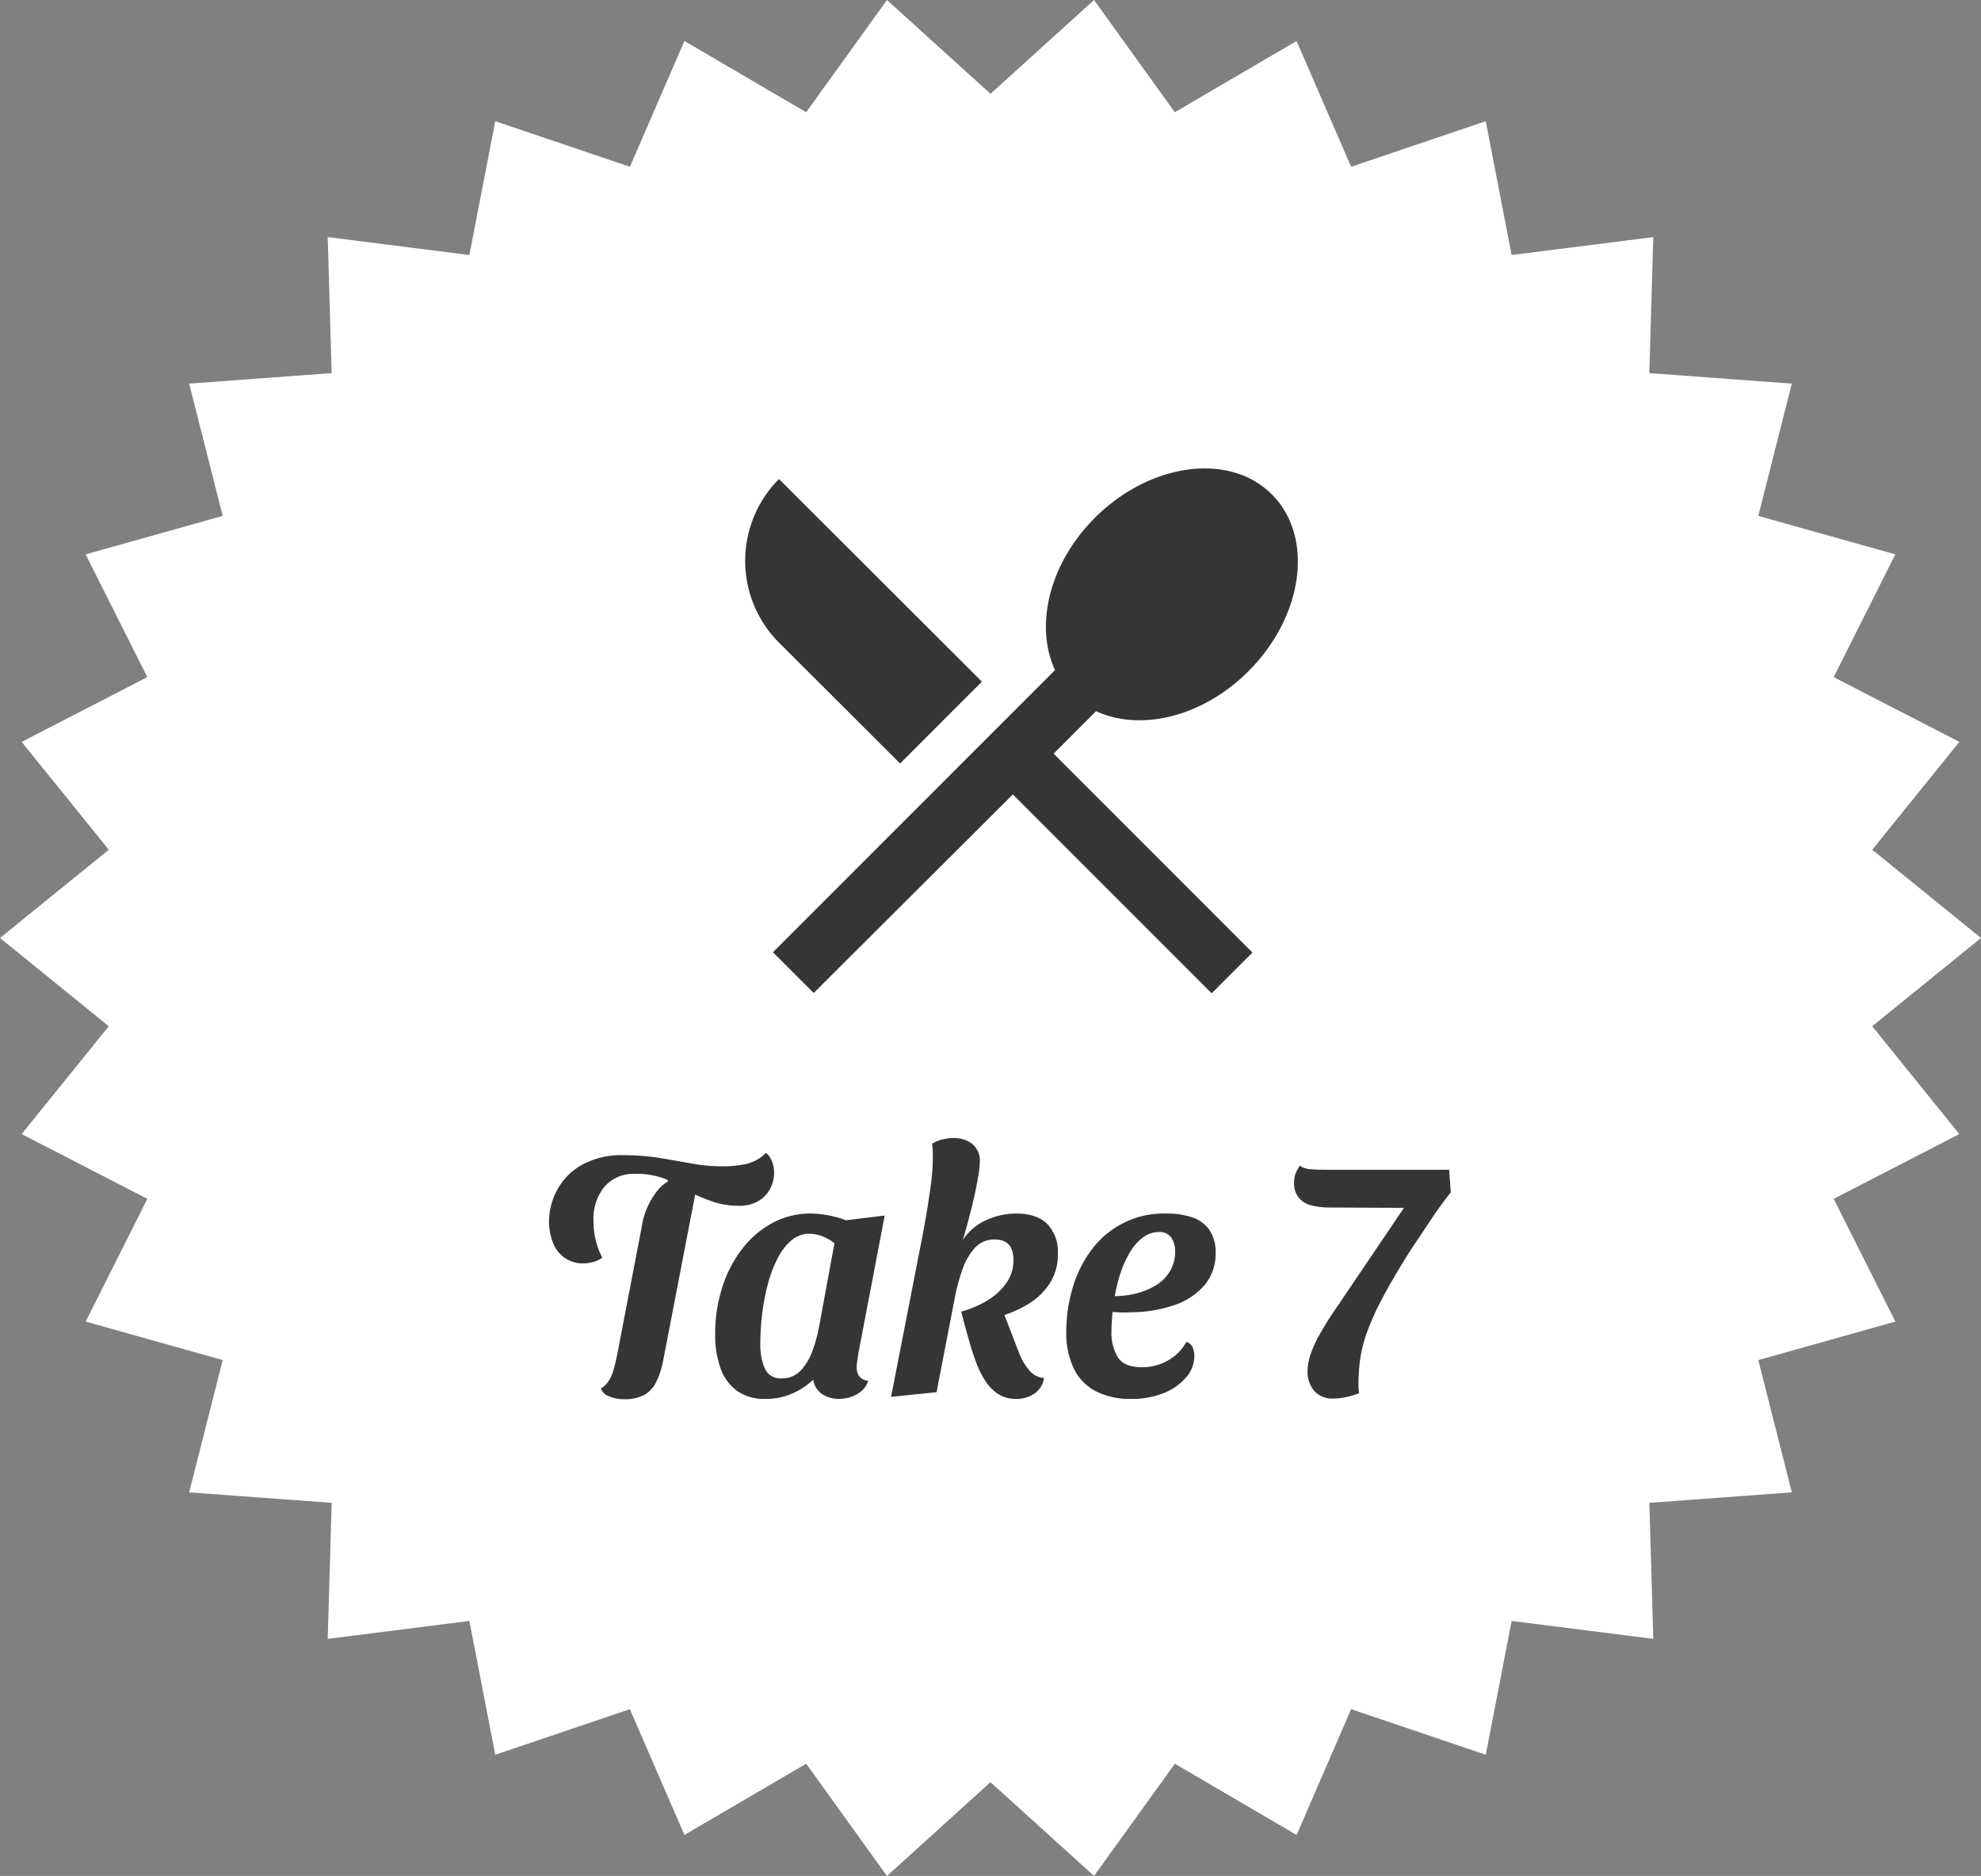 <svg xmlns="http://www.w3.org/2000/svg" width="357" height="338" viewBox="0 0 357 338">
  <rect x="0" y="0" width="357" height="338" fill="#808080" stroke="none"/>
  <g id="Group_25" data-name="Group 25" transform="translate(-4109 -149)">
    <path id="Polygon_1" data-name="Polygon 1" d="M197.158,0l14.56,20.224L233.66,7.386l9.825,22.664,24.266-8.214,4.66,24.113,25.529-3.232-.708,24.509,25.677,1.892L316.865,92.95l24.7,6.933L330.45,122,353.1,133.669l-15.7,19.432L357,169l-19.605,15.9,15.7,19.432L330.45,216l11.118,22.116-24.7,6.933,6.045,23.833-25.677,1.892.708,24.508-25.529-3.232-4.66,24.113-24.266-8.214-9.825,22.664-21.941-12.838L197.158,338,178.5,321.1,159.842,338l-14.56-20.224L123.34,330.614l-9.825-22.664L89.25,316.164l-4.66-24.113L59.06,295.283l.708-24.508-25.677-1.892,6.045-23.833-24.7-6.933L26.55,216,3.9,204.331l15.7-19.432L0,169l19.605-15.9L3.9,133.67,26.55,122,15.432,99.883l24.7-6.933L34.09,69.117l25.677-1.892L59.06,42.717l25.529,3.232,4.66-24.113,24.266,8.214L123.34,7.386l21.942,12.838L159.841,0,178.5,16.9Z" transform="translate(4109 149)" fill="#fff"/>
    <path id="Icon_material-local-dining" data-name="Icon material-local-dining" d="M32.028,57.861l14.74-14.74L10.2,6.61a20.874,20.874,0,0,0,0,29.48Zm35.314-9.427c7.969,3.7,19.167,1.094,27.449-7.188,9.948-9.948,11.875-24.219,4.219-31.876-7.6-7.6-21.876-5.729-31.876,4.219-8.282,8.282-10.886,19.48-7.188,27.449L9.11,91.873l7.344,7.344L52.341,63.434,88.175,99.269l7.344-7.344L59.685,56.09Z" transform="translate(4239.185 228.698)" fill="#363535"/>
    <path id="Path_20" data-name="Path 20" d="M23.537,36.629a5.818,5.818,0,0,1-3.431-1,5.967,5.967,0,0,1-2.126-2.763,10.8,10.8,0,0,1-.7-4.008,12.234,12.234,0,0,1,1.488-5.5,11.354,11.354,0,0,1,4.4-4.464,14.732,14.732,0,0,1,7.591-1.761,39.6,39.6,0,0,1,6.377.486q2.976.486,5.769,1a30.688,30.688,0,0,0,5.587.516,20.106,20.106,0,0,0,4.342-.425,7.433,7.433,0,0,0,3.553-2,3.721,3.721,0,0,1,1.063,1.518,5.433,5.433,0,0,1,.395,2.065,6.169,6.169,0,0,1-.668,2.794,5.747,5.747,0,0,1-2.065,2.247,6.692,6.692,0,0,1-3.7.911,14.118,14.118,0,0,1-4.372-.668,29.168,29.168,0,0,1-4.069-1.67q-2-1-4.251-2.034l-.061-.3a14.88,14.88,0,0,0-5.83-1.093,7.069,7.069,0,0,0-5.435,2.186,9.056,9.056,0,0,0-2.1,6.255,15.222,15.222,0,0,0,.364,3.37,14.667,14.667,0,0,0,1.215,3.31,4.714,4.714,0,0,1-1.67.789A6.779,6.779,0,0,1,23.537,36.629ZM30.825,61.1a6.986,6.986,0,0,1-2.7-.516,2.271,2.271,0,0,1-1.488-1.427,4.413,4.413,0,0,0,1.306-1.215,6.8,6.8,0,0,0,.881-1.883q.364-1.154.729-2.915L33.983,30.07A13.509,13.509,0,0,1,37.262,23q2.368-2.4,7.105-2.642l-6.5,33.7a15.261,15.261,0,0,1-1.306,4.008,5.214,5.214,0,0,1-2.217,2.308A7.573,7.573,0,0,1,30.825,61.1Zm25.446-.061a8.435,8.435,0,0,1-5.162-1.488,8.572,8.572,0,0,1-2.945-4.1,17.684,17.684,0,0,1-.941-6.012,27.5,27.5,0,0,1,1.275-8.5,22.458,22.458,0,0,1,3.613-6.953,17,17,0,0,1,5.5-4.676,14.331,14.331,0,0,1,6.8-1.67,18.653,18.653,0,0,1,6.377,1.215l6.984-.85L73.031,52.844q-.061.486-.182,1.215a8.176,8.176,0,0,0-.121,1.336A2.579,2.579,0,0,0,73.214,57a2.182,2.182,0,0,0,1.579.759,3.623,3.623,0,0,1-1.154,1.822,5.807,5.807,0,0,1-1.913,1.093,6.787,6.787,0,0,1-2.217.364,5.211,5.211,0,0,1-3.036-.881,3.8,3.8,0,0,1-1.579-2.581,12.975,12.975,0,0,1-3.765,2.49A11.832,11.832,0,0,1,56.27,61.042Zm2.976-3.7a4.505,4.505,0,0,0,3.431-1.458A10.111,10.111,0,0,0,64.8,52.267a27.839,27.839,0,0,0,1.123-4.1L68.72,32.985a8.247,8.247,0,0,0-2.277-1.275,6.581,6.581,0,0,0-2.217-.425,4.948,4.948,0,0,0-3.249,1.184,10.312,10.312,0,0,0-2.49,3.219,22.668,22.668,0,0,0-1.761,4.646,38.658,38.658,0,0,0-1.032,5.4,46.025,46.025,0,0,0-.334,5.466,10.788,10.788,0,0,0,.789,4.312A3.045,3.045,0,0,0,59.246,57.338Zm19.676,3.34,5.344-27.389,7.045.061a9.837,9.837,0,0,1,4.433-4.372,13.1,13.1,0,0,1,5.709-1.336q3.765,0,5.648,1.913a7.249,7.249,0,0,1,1.883,5.314,9.57,9.57,0,0,1-1.518,5.435,12.038,12.038,0,0,1-3.917,3.7,21.854,21.854,0,0,1-5.132,2.217l-6.862-.911a18.123,18.123,0,0,0,4.464-1.852,11.547,11.547,0,0,0,3.553-3.128,7.047,7.047,0,0,0,1.4-4.312q0-3.7-3.34-3.7a4.677,4.677,0,0,0-3.644,1.549,11.308,11.308,0,0,0-2.217,3.887,35.328,35.328,0,0,0-1.306,4.767L87.12,59.828Zm22.47.364a5.77,5.77,0,0,1-2.915-.729,7.39,7.39,0,0,1-2.277-2.1,14.683,14.683,0,0,1-1.761-3.279,45.985,45.985,0,0,1-1.458-4.372q-.7-2.46-1.427-5.253l7.47-.243,3.036,7.895a10.871,10.871,0,0,0,1.7,2.854,3.775,3.775,0,0,0,2.733,1.457,4.164,4.164,0,0,1-1.67,2.763A5.648,5.648,0,0,1,101.392,61.042ZM91.25,34.261l-7.045-.607q.486-2.49,1-5.435t.881-5.739a38.951,38.951,0,0,0,.364-4.98q0-.668-.03-1.275t-.091-1.154a5.988,5.988,0,0,1,1.883-.789,8.988,8.988,0,0,1,2.065-.243,5.4,5.4,0,0,1,3.249,1.032,4,4,0,0,1,1.366,3.583,14.614,14.614,0,0,1-.243,2.186q-.243,1.457-.638,3.279t-.881,3.7q-.486,1.883-.972,3.553T91.25,34.261ZM122.1,61.042a13.558,13.558,0,0,1-6.134-1.306,9.094,9.094,0,0,1-4.038-4.008,14.7,14.7,0,0,1-1.427-6.893,27.418,27.418,0,0,1,1.093-7.622,21.636,21.636,0,0,1,3.31-6.832A16.195,16.195,0,0,1,128.6,27.641a14.568,14.568,0,0,1,4.433.638A6.229,6.229,0,0,1,136.22,30.5a7.035,7.035,0,0,1,1.184,4.312,8.626,8.626,0,0,1-1.974,5.709A12.3,12.3,0,0,1,130,44.129a24.432,24.432,0,0,1-7.956,1.306,14.207,14.207,0,0,1-1.64.03q-.911-.03-1.579-.091-.061.911-.121,1.792t-.061,1.549a8.6,8.6,0,0,0,1.184,4.889q1.184,1.731,4.281,1.731a9.426,9.426,0,0,0,4.707-1.215,8.34,8.34,0,0,0,3.31-3.34,1.654,1.654,0,0,1,1.154,1,4.136,4.136,0,0,1,.3,1.549,5.878,5.878,0,0,1-1.427,3.765,10.128,10.128,0,0,1-3.978,2.854A15.354,15.354,0,0,1,122.1,61.042ZM119.246,42.52A15.546,15.546,0,0,0,123.254,42a12.62,12.62,0,0,0,3.492-1.488,7.323,7.323,0,0,0,2.46-2.52,6.875,6.875,0,0,0,.911-3.553,4.387,4.387,0,0,0-.759-2.551,2.544,2.544,0,0,0-2.156-.911,4.721,4.721,0,0,0-2.885.972,9.132,9.132,0,0,0-2.308,2.611,18.364,18.364,0,0,0-1.7,3.7A27.2,27.2,0,0,0,119.246,42.52Zm39.292,18.462a4.309,4.309,0,0,1-3.31-1.336,5.223,5.223,0,0,1-1.245-3.7,9.462,9.462,0,0,1,.455-2.672,20.514,20.514,0,0,1,1.64-3.7,59.972,59.972,0,0,1,3.37-5.344l11.9-17.611-13.421-.061a12.554,12.554,0,0,1-3.279-.395,4.292,4.292,0,0,1-2.277-1.4,4.14,4.14,0,0,1-.82-2.7,4.4,4.4,0,0,1,.3-1.7,7.046,7.046,0,0,1,.729-1.336,3.984,3.984,0,0,0,2,.638q1.215.091,2.733.091H179.49l.3,4.069q-1.883,2.368-3.553,4.889t-3.674,5.5q-3.219,5.1-5.132,8.745a45.85,45.85,0,0,0-2.824,6.316,24.754,24.754,0,0,0-1.184,4.858,35.708,35.708,0,0,0-.273,4.433q0,.3.03.668t.091.789a15.22,15.22,0,0,1-2.4.7A11.54,11.54,0,0,1,158.538,60.982Z" transform="translate(4190.659 340.005)" fill="#363535"/>
  </g>
</svg>
